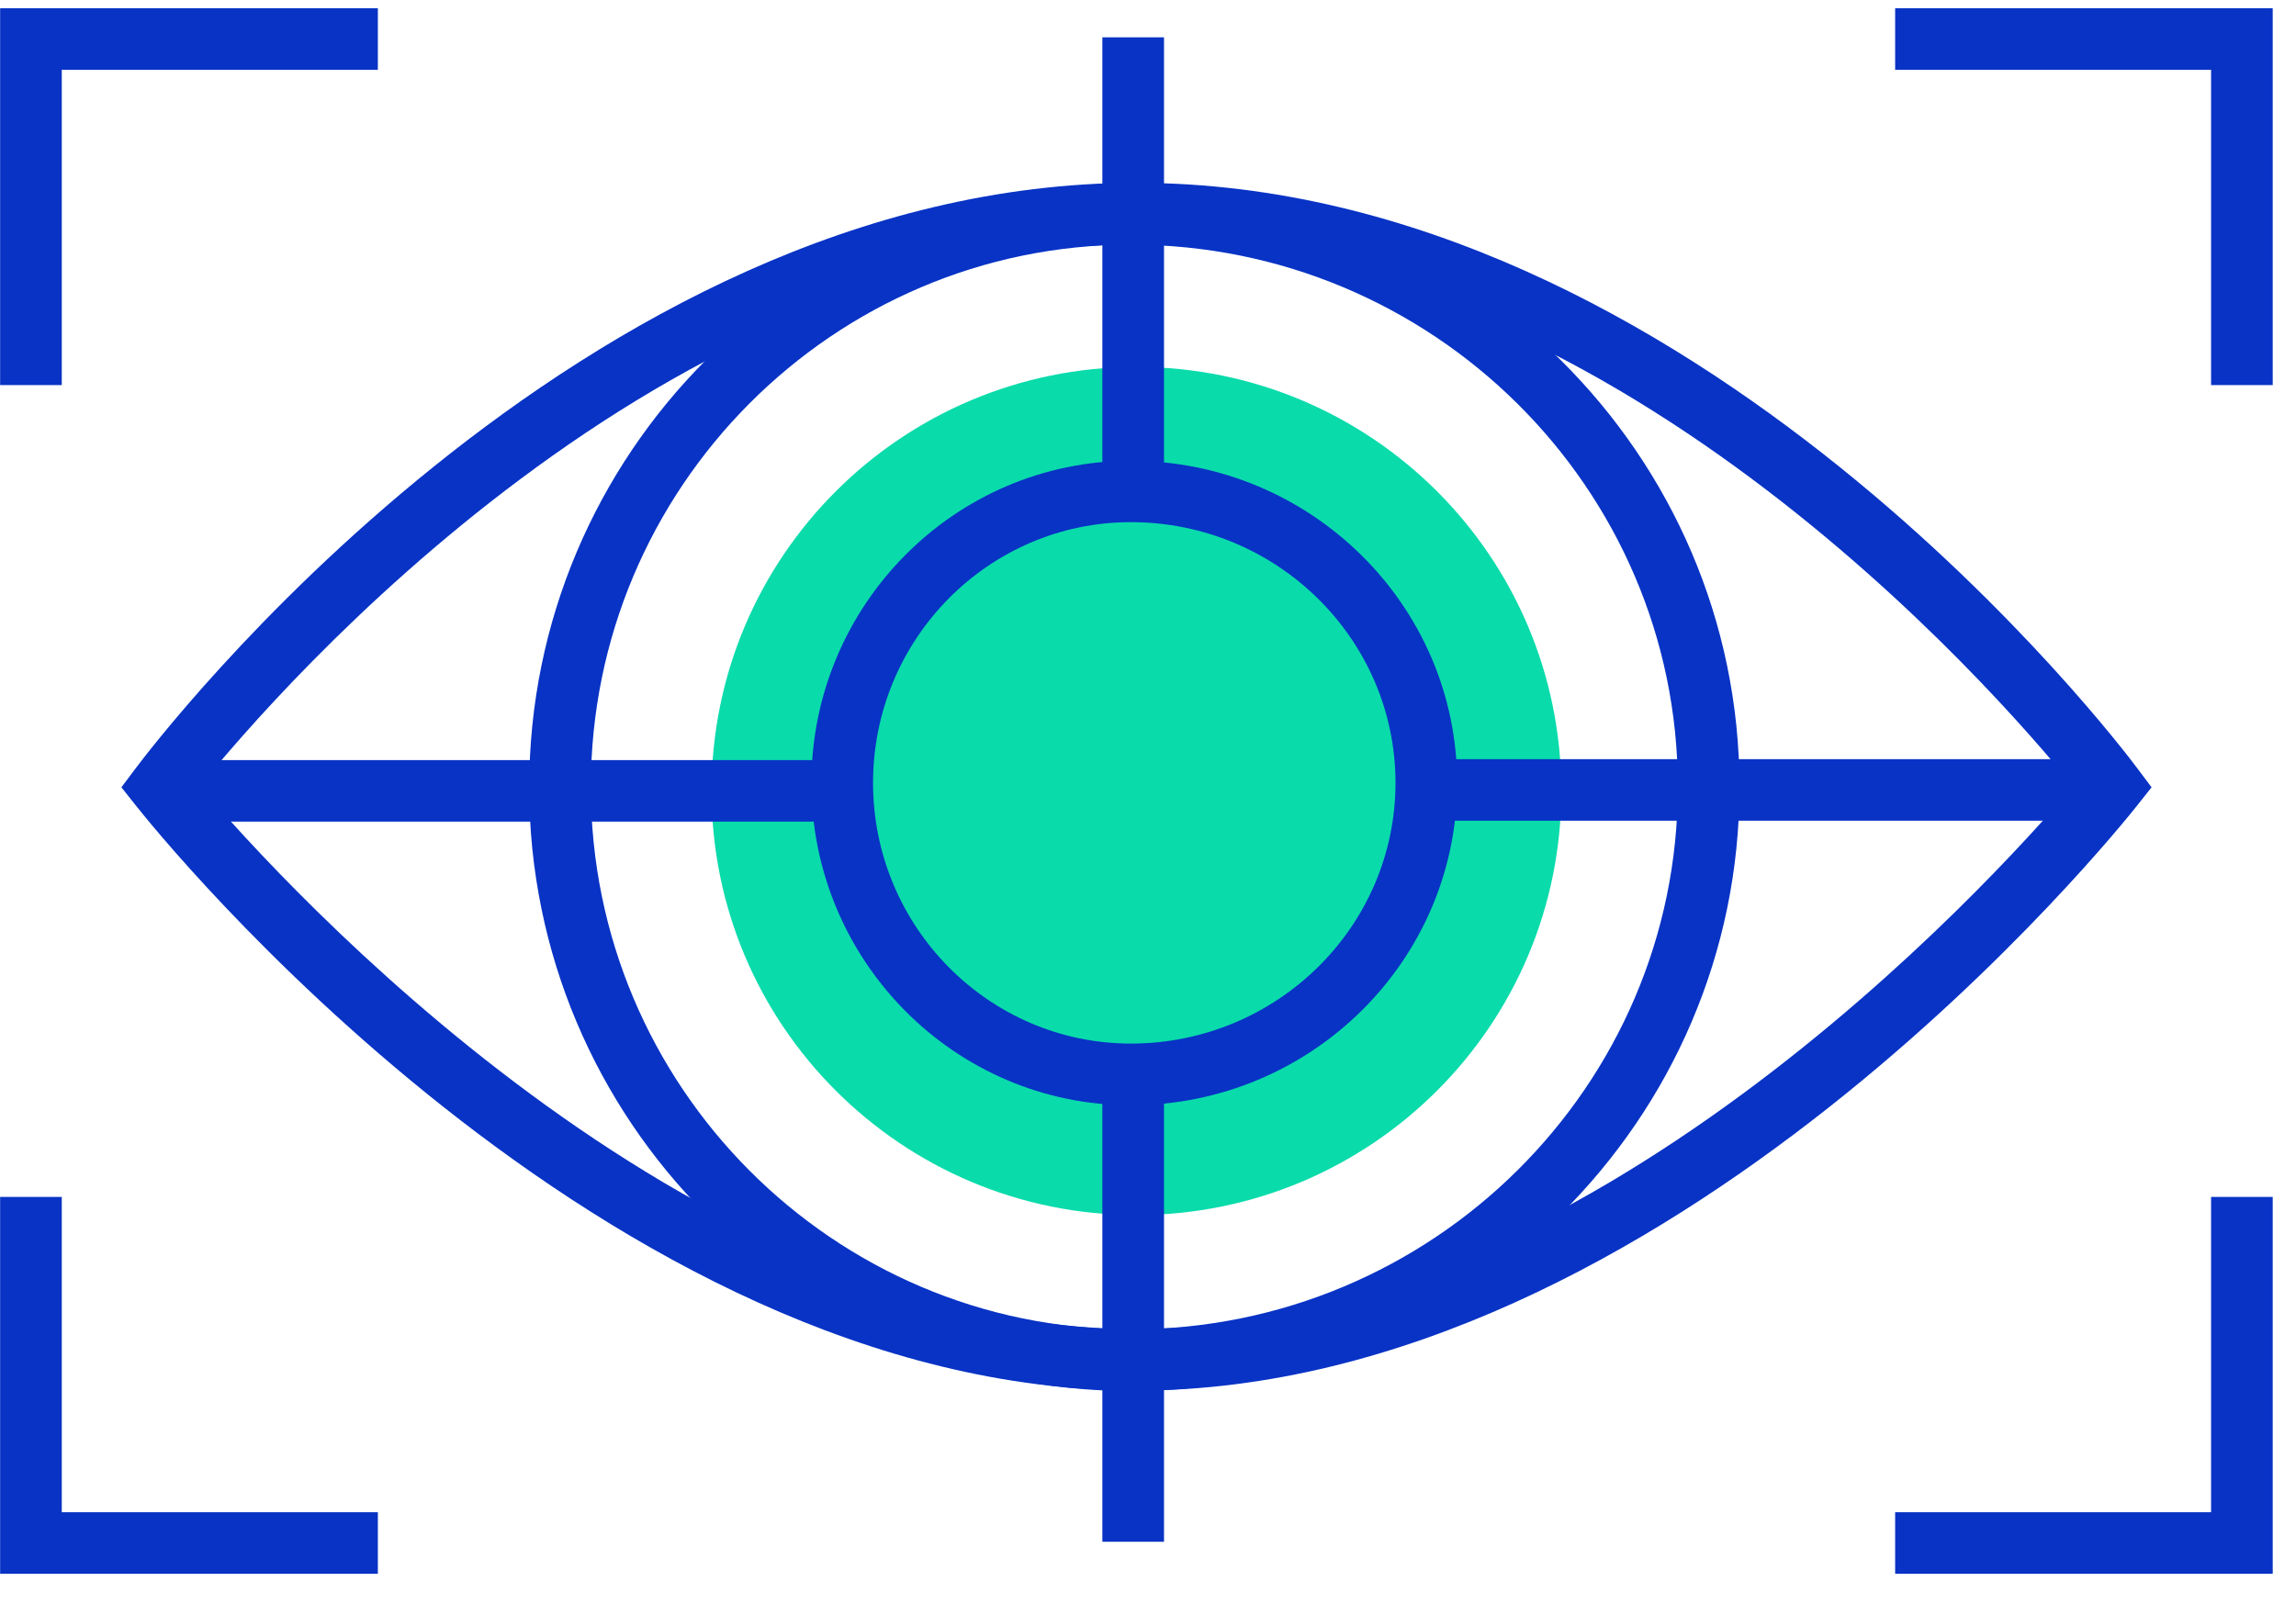 <svg width="73" height="51" viewBox="0 0 73 51" fill="none" xmlns="http://www.w3.org/2000/svg">
<path d="M36.132 38.643C43.593 38.643 49.641 32.605 49.641 25.157C49.641 17.708 43.593 11.67 36.132 11.67C28.671 11.67 22.623 17.708 22.623 25.157C22.623 32.605 28.671 38.643 36.132 38.643Z" fill="#0ADBAB"/>
<path d="M72.26 50.051H60.255V48.094H70.3V38.066H72.26V50.051Z" fill="#0833C5"/>
<path d="M12.014 50.051H0.004V38.066H1.964V48.094H12.014V50.051Z" fill="#0833C5"/>
<path d="M72.26 12.247H70.3V2.219H60.255V0.263H72.26V12.247Z" fill="#0833C5"/>
<path d="M1.964 12.247H0.004V0.263H12.014V2.219H1.964V12.247Z" fill="#0833C5"/>
<path d="M36.132 44.225C19.207 44.225 4.924 26.384 4.326 25.626L3.86 25.039L4.311 24.438C4.88 23.679 18.409 5.815 36.132 5.815C53.855 5.815 67.389 23.674 67.957 24.438L68.408 25.039L67.943 25.626C67.34 26.384 53.056 44.225 36.132 44.225ZM6.355 25.005C8.986 28.097 21.834 42.268 36.132 42.268C50.43 42.268 63.278 28.097 65.914 25.005C63.391 21.894 51.096 7.771 36.132 7.771C21.148 7.771 8.873 21.889 6.355 25.005Z" fill="#0833C5"/>
<path d="M35.955 44.239C25.406 44.239 16.826 35.625 16.826 25.034C16.826 14.444 25.406 5.829 35.955 5.829C46.623 5.829 55.306 14.444 55.306 25.034C55.306 35.625 46.623 44.239 35.955 44.239ZM35.955 7.781C26.489 7.781 18.786 15.52 18.786 25.029C18.786 34.539 26.489 42.278 35.955 42.278C45.545 42.278 53.346 34.539 53.346 25.029C53.346 15.52 45.545 7.781 35.955 7.781Z" fill="#0833C5"/>
<path d="M35.956 35.151C30.355 35.151 25.798 30.552 25.798 24.902C25.798 19.252 30.355 14.654 35.956 14.654C41.674 14.654 46.329 19.252 46.329 24.902C46.329 30.552 41.679 35.151 35.956 35.151ZM35.956 16.606C31.433 16.606 27.758 20.324 27.758 24.897C27.758 29.471 31.438 33.189 35.956 33.189C40.596 33.189 44.369 29.471 44.369 24.897C44.369 20.324 40.596 16.606 35.956 16.606Z" fill="#0833C5"/>
<path d="M26.822 24.174H5.198V26.13H26.822V24.174Z" fill="#0833C5"/>
<path d="M67.061 24.144H45.442V26.101H67.061V24.144Z" fill="#0833C5"/>
<path d="M37.009 34.358H35.049V49.033H37.009V34.358Z" fill="#0833C5"/>
<path d="M37.009 1.187H35.049V15.515H37.009V1.187Z" fill="#0833C5"/>
</svg>
